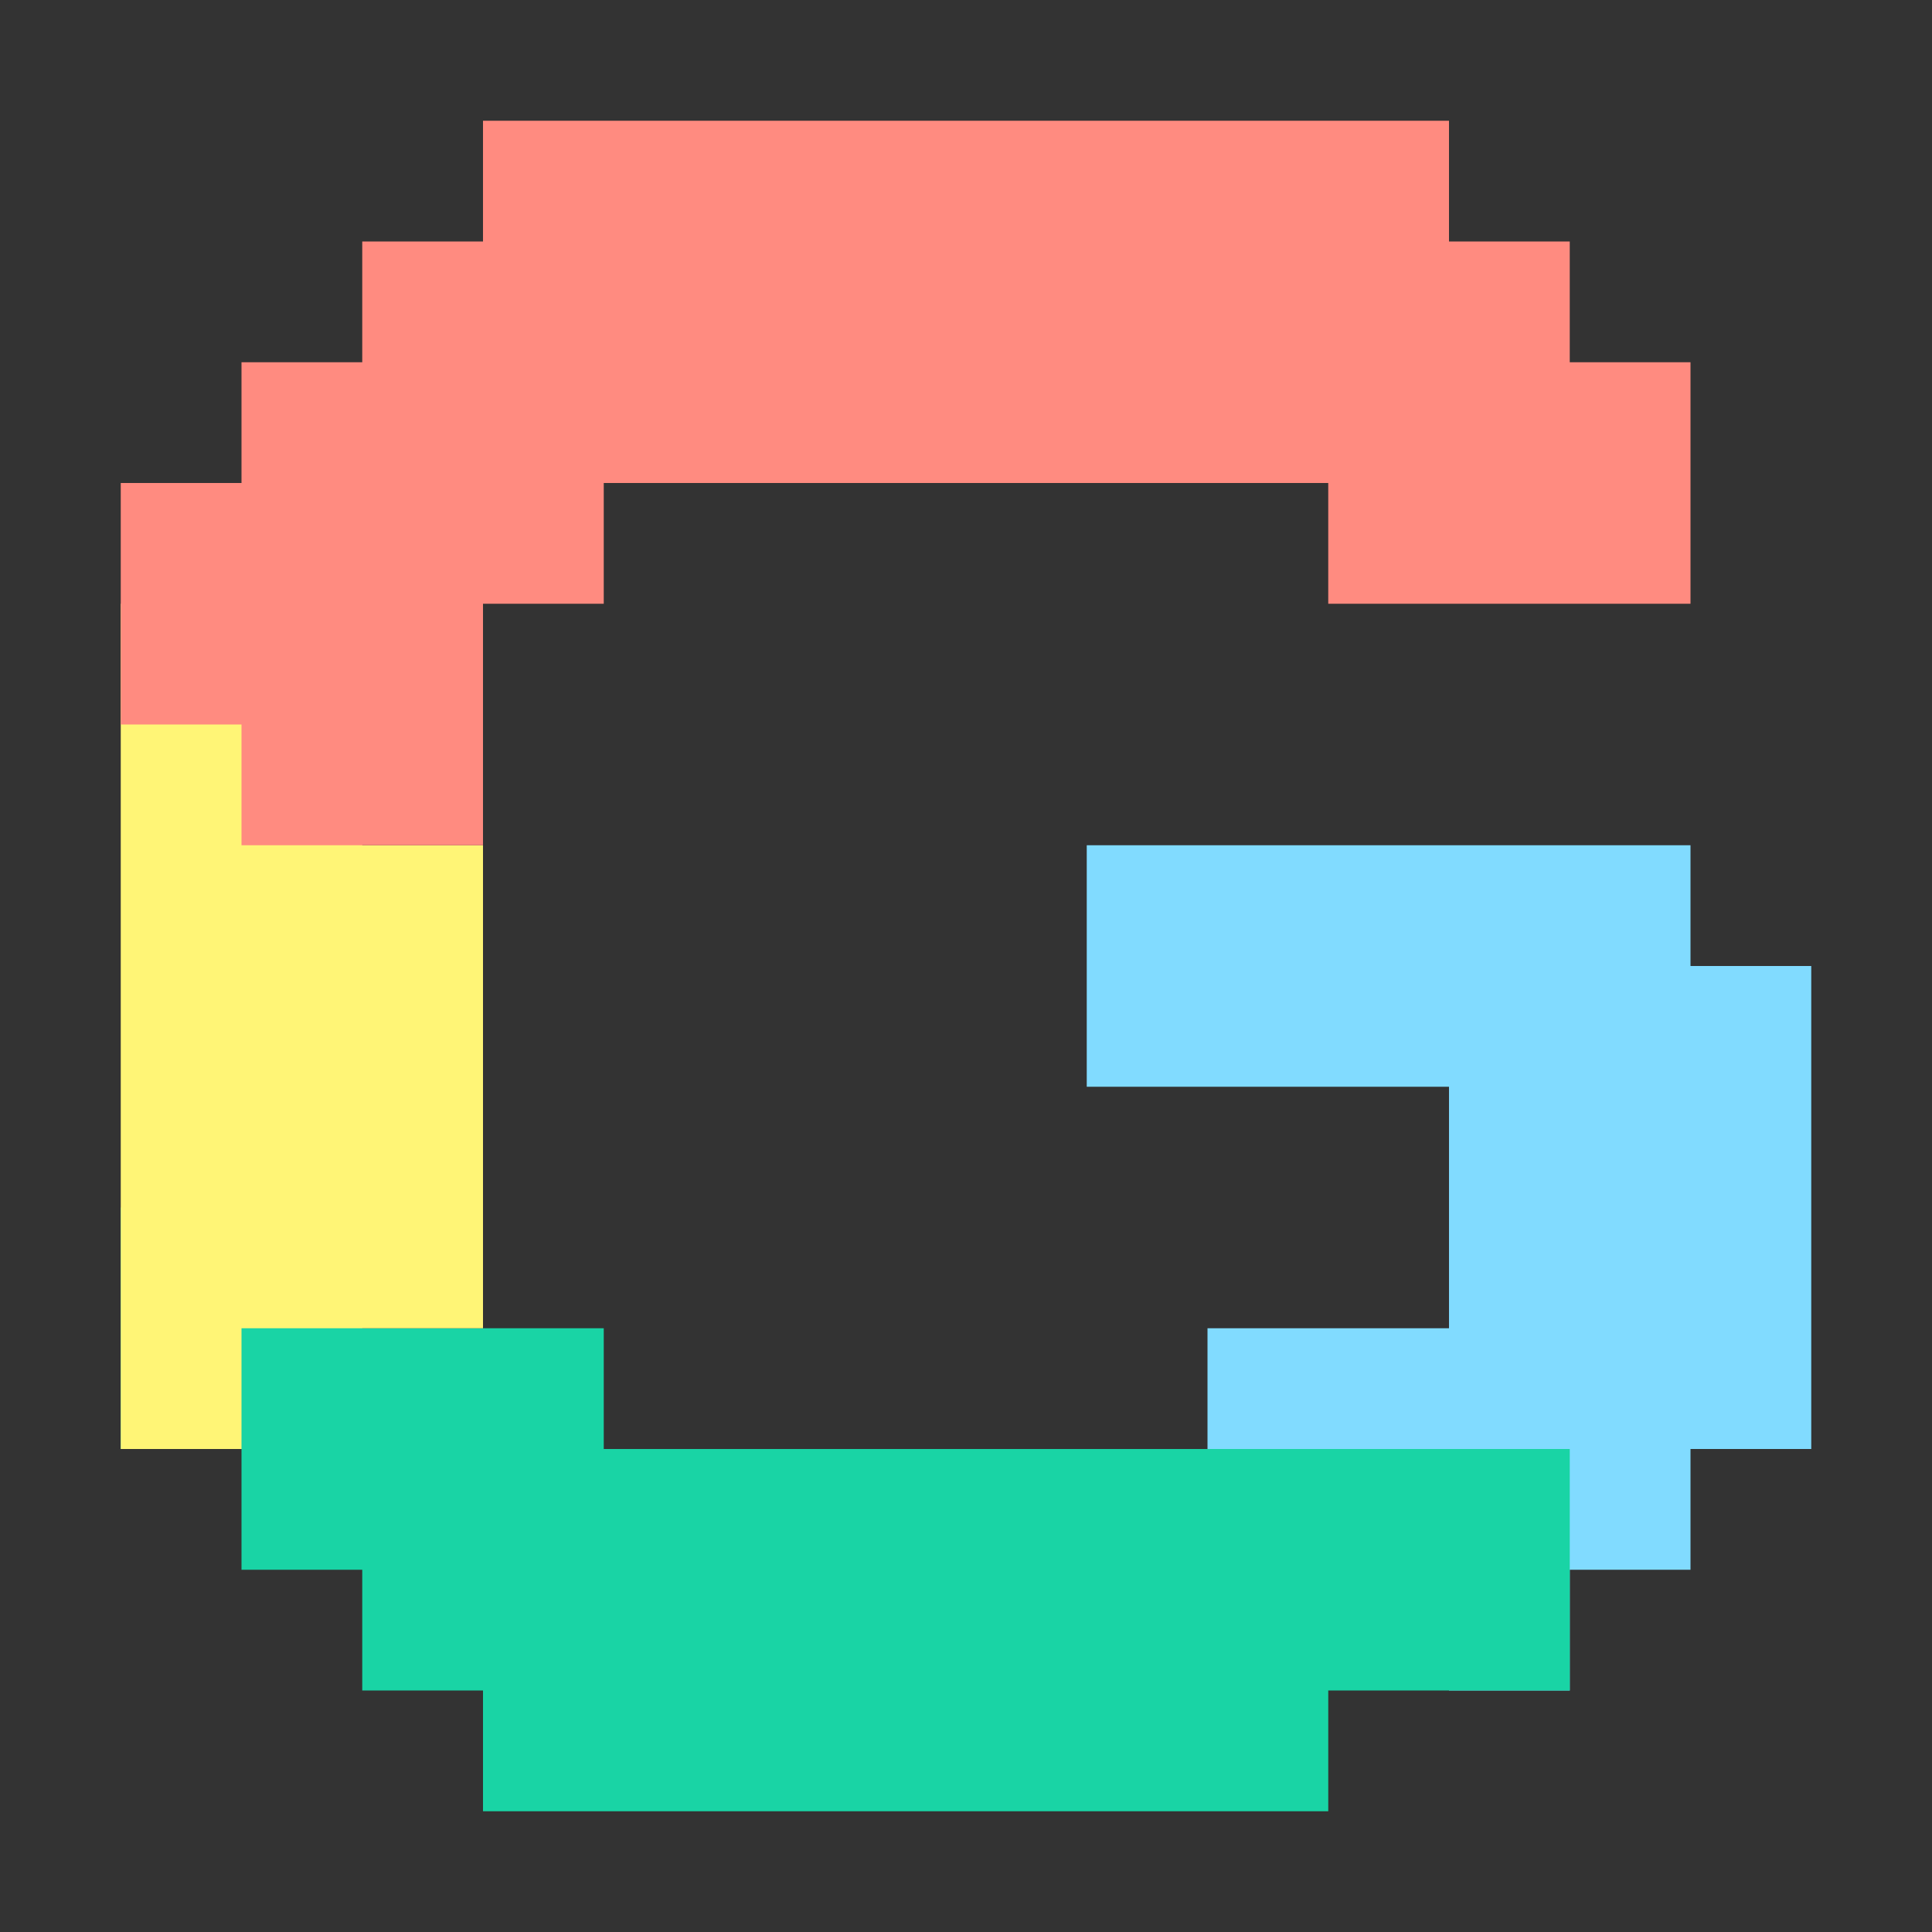 <svg xmlns="http://www.w3.org/2000/svg" viewBox="0 0 16 16" id="icon"><rect x="0" y="0" width="16" height="16" fill="#333333" stroke="none"/><path d="M14 8V7H9v2h3v2h-2v2h2v1h1v-1h1v-1h1V8z" style="fill:#81dbff"/><path d="M10 12H5v-1H3v-1H1v2h1v1h1v1h1v1h7v-1h2v-2z" style="fill:#19d4a5"/><path d="M3 7V5H1v7h1v-1h2V7z" style="fill:#fff576"/><path d="M13 3V2h-1V1H4v1H3v1H2v1H1v2h1v1h2V5h1V4h6v1h3V3z" style="fill:#ff8b80"/></svg>